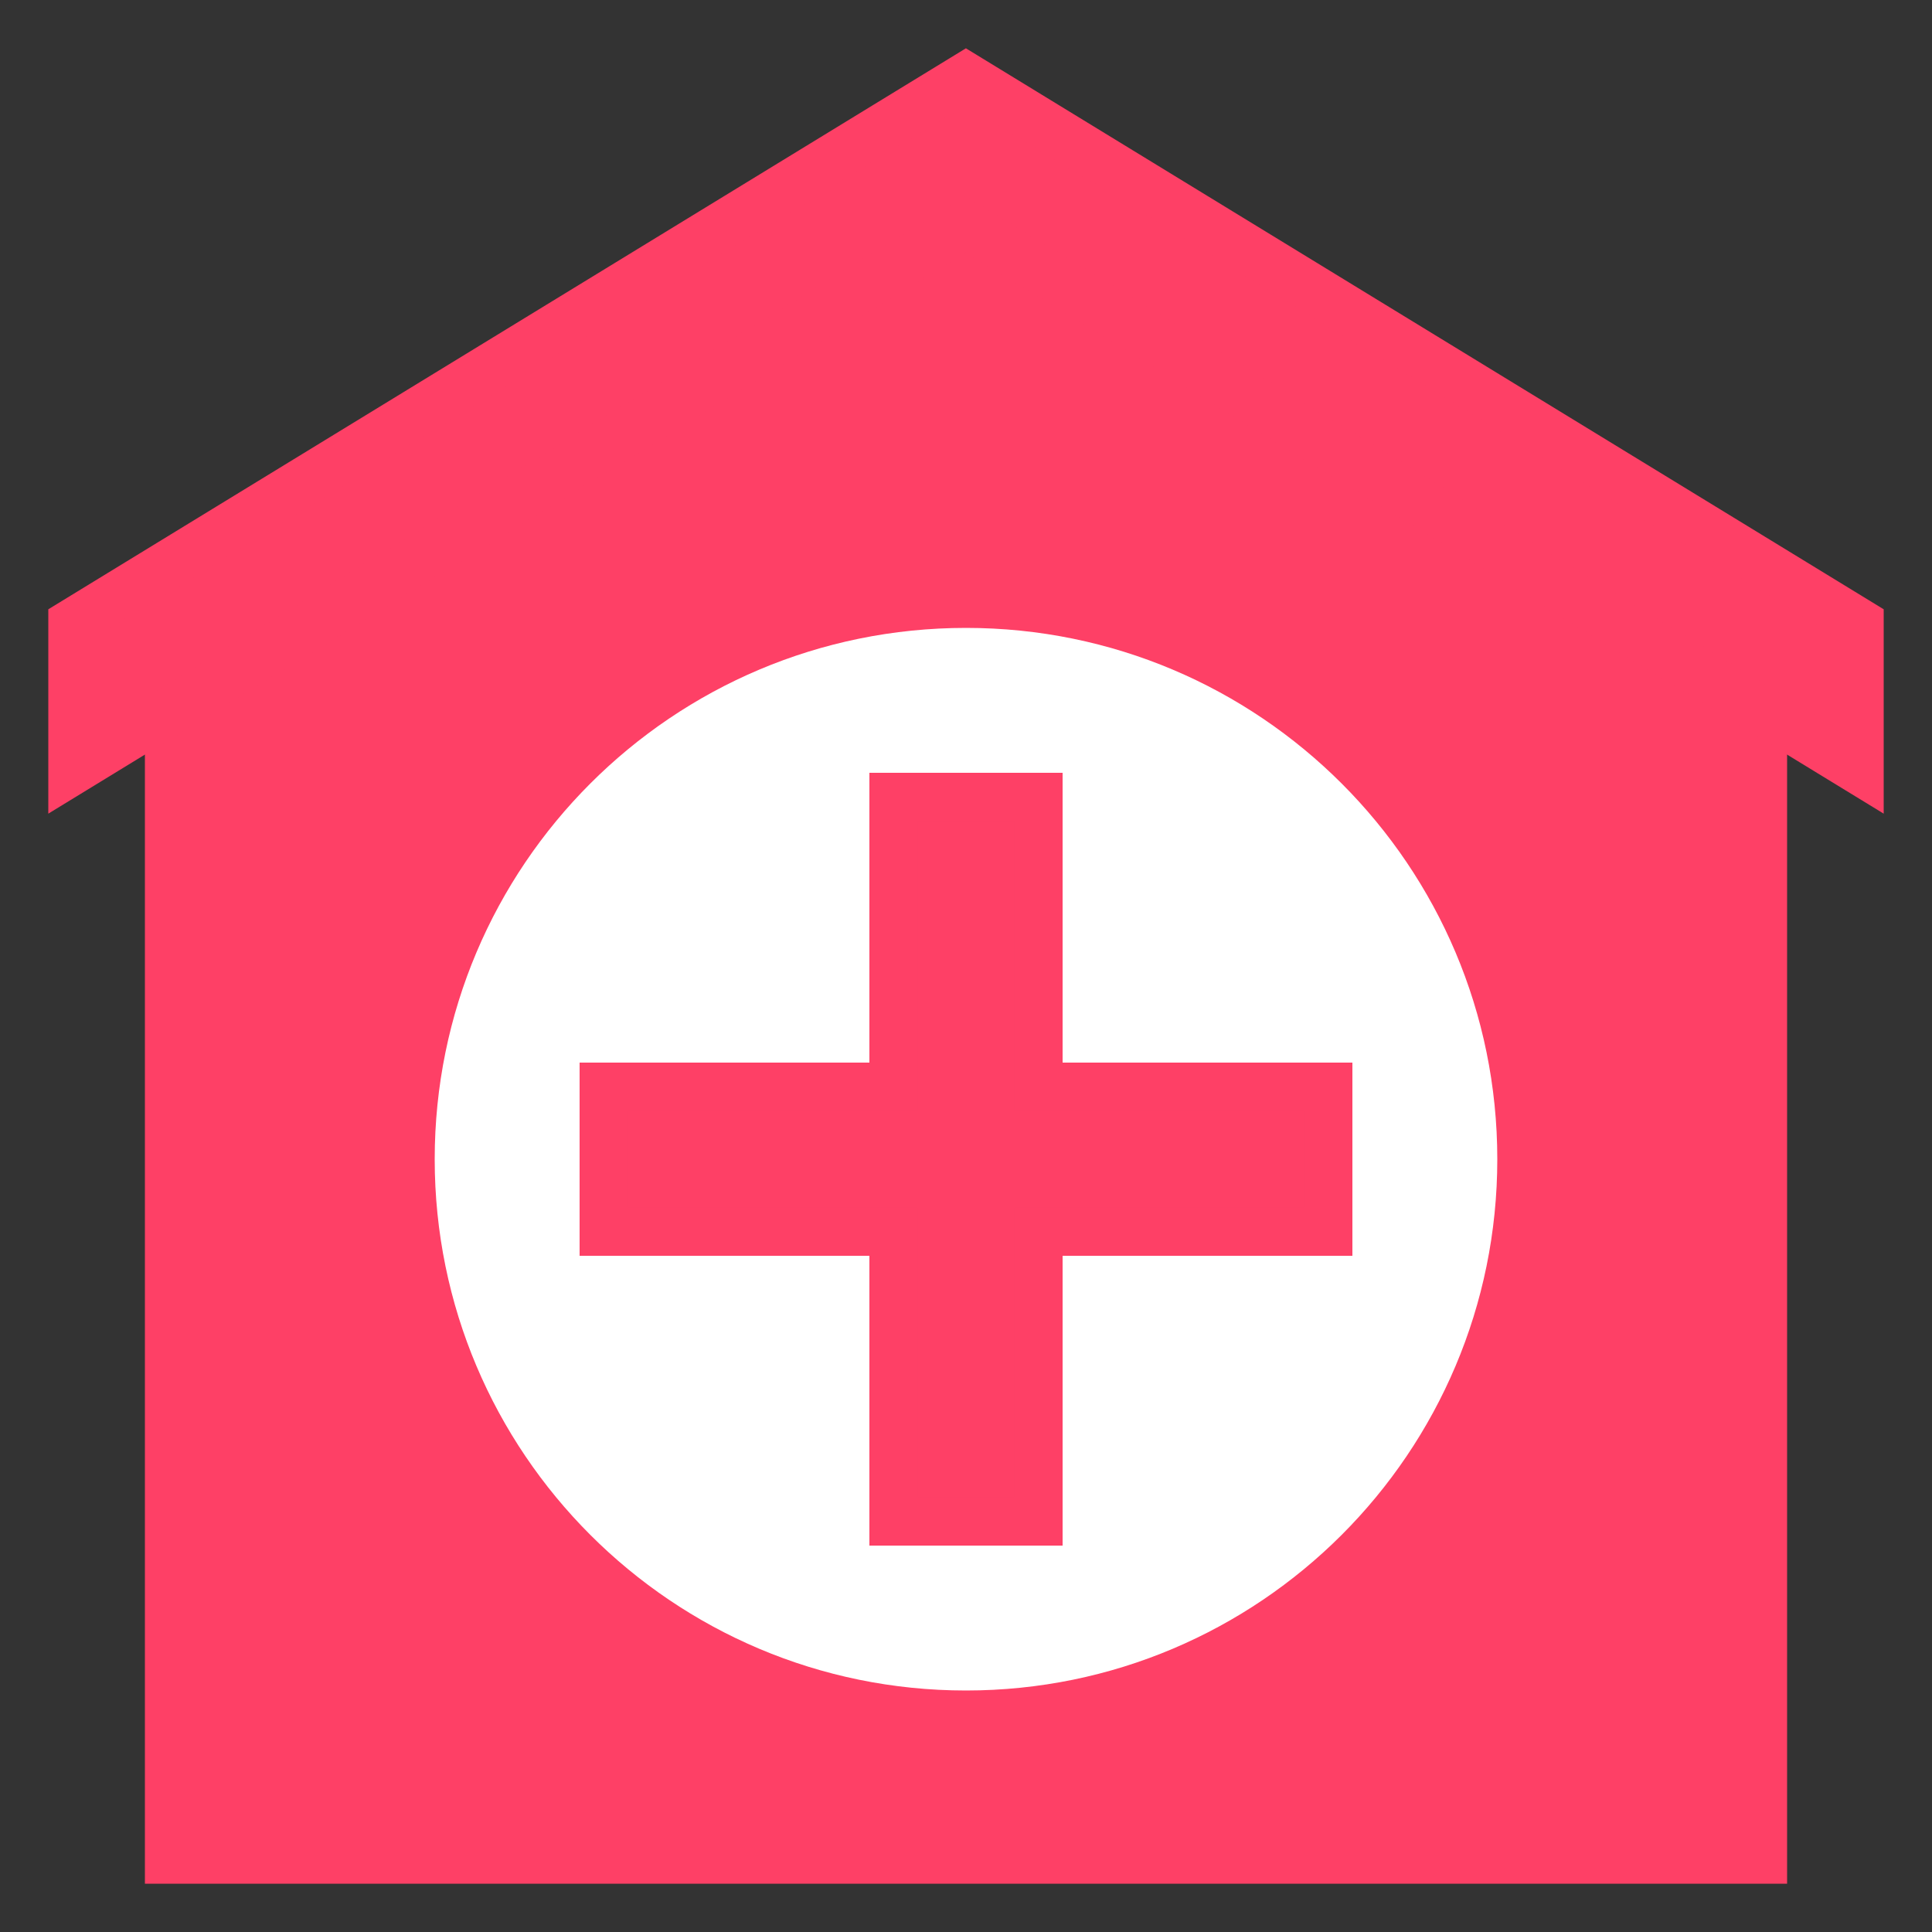 <svg xmlns="http://www.w3.org/2000/svg" x="0px" y="0px"
width="40" height="40"
viewBox="0 0 172 172"
style=" fill:#000000;"><rect x="0" y="0" width="172" height="172" fill="#333333" stroke="none"/><g fill="none" fill-rule="nonzero" stroke="none" stroke-width="1" stroke-linecap="butt" stroke-linejoin="miter" stroke-miterlimit="10" stroke-dasharray="" stroke-dashoffset="0" font-family="none" font-weight="none" font-size="none" text-anchor="none" style="mix-blend-mode: normal"><path d="M0,172v-172h172v172z" fill="none"></path><g><path d="M15.05,165.55v-108.42l70.941,-41.736l70.959,41.736v108.42z" fill="#fe4066"></path><path d="M85.991,17.888l68.809,40.472v105.04h-137.6v-105.04l68.791,-40.472M85.991,12.9l-73.091,43v111.8h146.2v-111.8l-73.109,-43z" fill="#fe4066"></path><path d="M86,55.9c-26.123,0 -47.3,21.177 -47.3,47.3c0,26.123 21.177,47.3 47.3,47.3c26.123,0 47.3,-21.177 47.3,-47.3c0,-26.123 -21.177,-47.3 -47.3,-47.3z" fill="#ffffff"></path><path d="M85.991,19.974l-79.541,48.633v-13.154l79.541,-48.633l79.559,48.633v13.154z" fill="#fe4066"></path><path d="M85.991,9.34l77.409,47.317v8.114l-75.168,-45.946l-2.245,-1.372l-2.245,1.372l-75.142,45.946v-8.114l77.391,-47.317M85.991,4.3l-81.691,49.944v18.193l81.691,-49.944l81.709,49.944v-18.193l-81.709,-49.944z" fill="#fe4066"></path><g fill="#fe4066"><path d="M79.55,135.45v-25.8h-25.8v-12.9h25.8v-25.8h12.9v25.8h25.8v12.9h-25.8v25.8z"></path><path d="M90.3,73.1v21.5v4.3h4.3h21.5v8.6h-21.5h-4.3v4.3v21.5h-8.6v-21.5v-4.3h-4.3h-21.5v-8.6h21.5h4.3v-4.3v-21.5h8.6M94.6,68.8h-17.2v25.8h-25.8v17.2h25.8v25.8h17.2v-25.8h25.8v-17.2h-25.8v-25.8z"></path></g></g></g></svg>